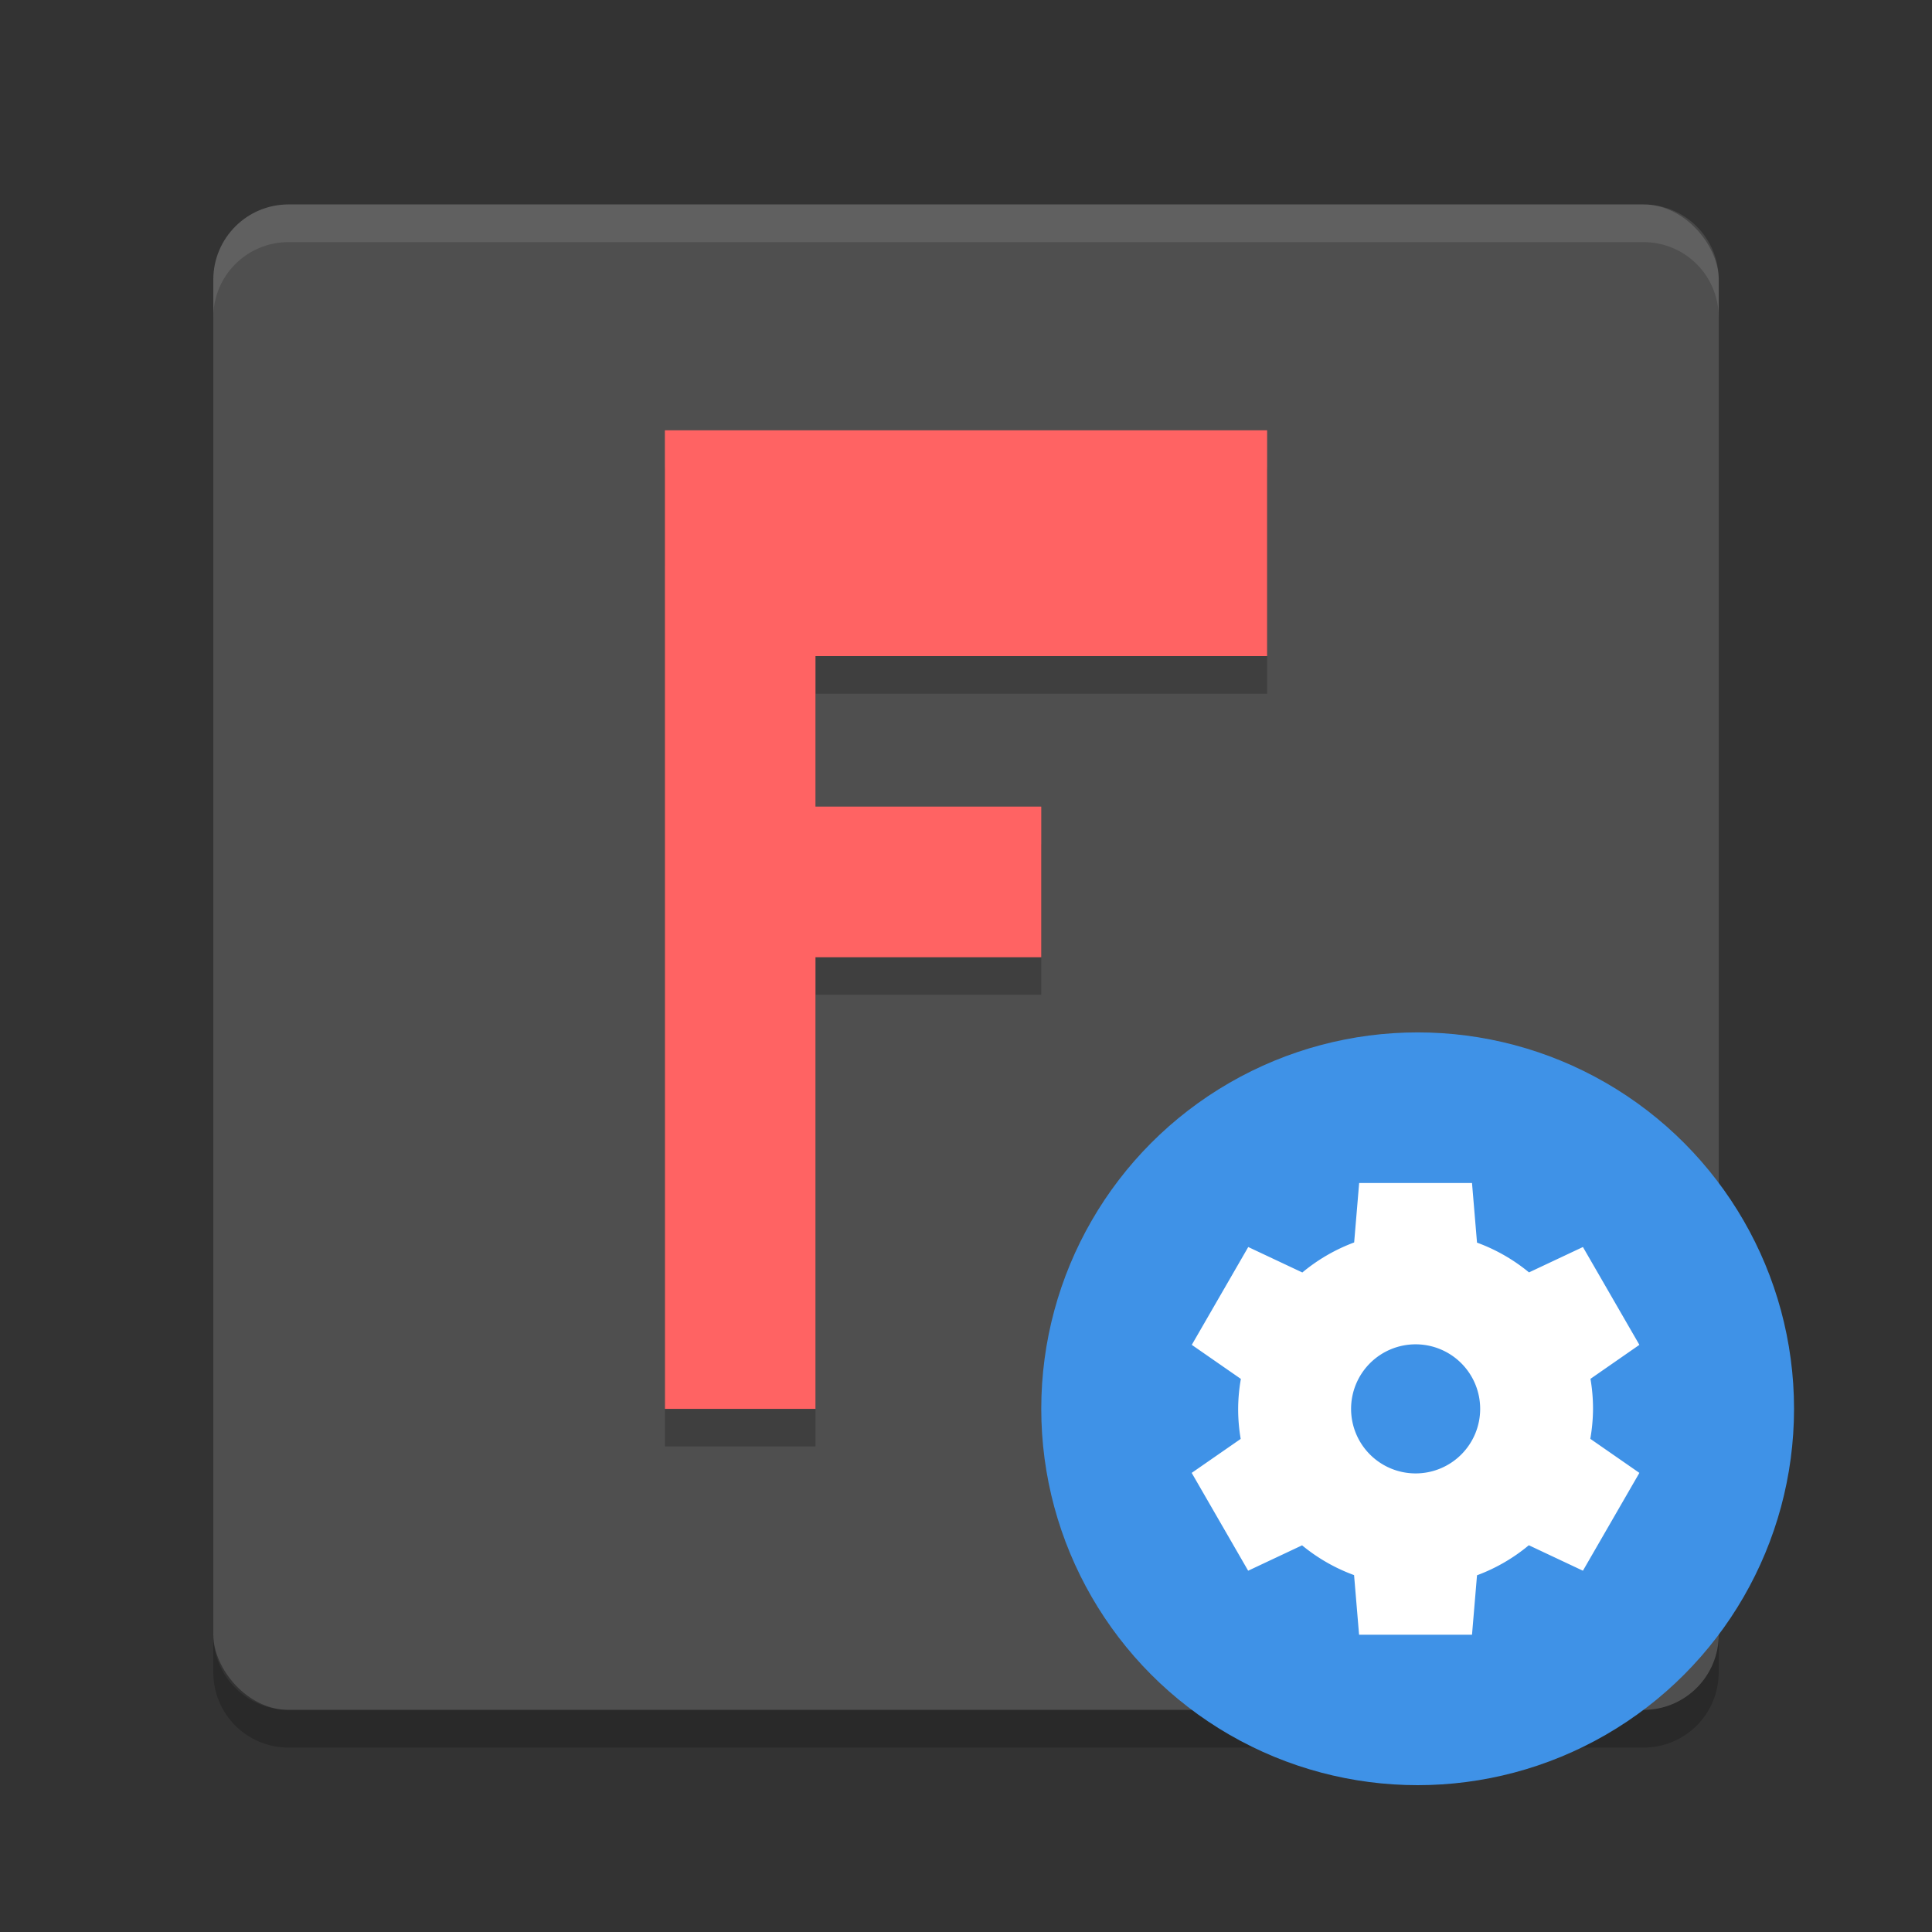 <?xml version="1.0" encoding="UTF-8" standalone="no"?>
<svg
   width="22"
   height="22"
   version="1"
   id="svg5"
   sodipodi:docname="freecad.svg"
   inkscape:version="1.3.2 (091e20ef0f, 2023-11-25)"
   xmlns:inkscape="http://www.inkscape.org/namespaces/inkscape"
   xmlns:sodipodi="http://sodipodi.sourceforge.net/DTD/sodipodi-0.dtd"
   xmlns="http://www.w3.org/2000/svg"
   xmlns:svg="http://www.w3.org/2000/svg">
  <rect width="100%" height="100%" fill="#333333" stroke="none"/>
  <defs
     id="defs5" />
  <sodipodi:namedview
     id="namedview5"
     pagecolor="#ffffff"
     bordercolor="#000000"
     borderopacity="0.25"
     inkscape:showpageshadow="2"
     inkscape:pageopacity="0.0"
     inkscape:pagecheckerboard="0"
     inkscape:deskcolor="#d1d1d1"
     inkscape:zoom="17.318182"
     inkscape:cx="10.018373"
     inkscape:cy="12.299213"
     inkscape:window-width="1920"
     inkscape:window-height="994"
     inkscape:window-x="0"
     inkscape:window-y="0"
     inkscape:window-maximized="1"
     inkscape:current-layer="svg5" />
  <rect
     fill="#4f4f4f"
     width="17.143"
     height="17.143"
     x="2.429"
     y="2.328"
     rx="0.857"
     ry="0.857"
     id="rect1"
     style="stroke-width:0.857" />
  <path
     fill="#ffffff"
     opacity="0.1"
     d="m 3.286,2.328 c -0.475,0 -0.857,0.382 -0.857,0.857 v 0.429 c 0,-0.475 0.382,-0.857 0.857,-0.857 H 18.714 c 0.475,0 0.857,0.382 0.857,0.857 V 3.185 c -10e-7,-0.475 -0.382,-0.857 -0.857,-0.857 z"
     id="path1"
     style="stroke-width:0.857" />
  <path
     opacity="0.2"
     d="m 3.286,19.9 c -0.475,0 -0.857,-0.382 -0.857,-0.857 v -0.429 c 0,0.475 0.382,0.857 0.857,0.857 H 18.714 c 0.475,0 0.857,-0.382 0.857,-0.857 v 0.429 c 0,0.475 -0.382,0.857 -0.857,0.857 z"
     id="path2"
     style="stroke-width:0.857" />
  <path
     opacity="0.2"
     d="M 7.571,5.328 H 14.429 V 7.9 H 9.286 V 9.614 H 11.857 V 11.328 H 9.286 v 5.143 H 7.572 Z"
     id="path3"
     style="stroke-width:0.857" />
  <path
     fill="#ff6363"
     d="M 7.571,4.9 H 14.429 V 7.471 H 9.286 l 8.56e-5,1.714 H 11.857 V 10.9 H 9.286 v 5.143 H 7.572 Z"
     id="path4"
     style="stroke-width:0.857" />
  <circle
     fill="#3f92e7"
     cx="16.143"
     cy="16.042"
     r="4.286"
     id="circle4"
     style="stroke-width:0.857" />
  <path
     fill="#ffffff"
     d="m 15.477,13.471 -0.057,0.677 a 2.02,2.02 0 0 0 -0.59,0.342 l -0.616,-0.29 -0.643,1.114 0.559,0.388 a 2.02,2.02 0 0 0 -0.031,0.341 2.02,2.02 0 0 0 0.029,0.342 l -0.558,0.387 0.643,1.114 0.614,-0.289 a 2.02,2.02 0 0 0 0.592,0.339 l 0.057,0.679 h 1.286 l 0.057,-0.677 a 2.02,2.02 0 0 0 0.59,-0.342 l 0.616,0.29 0.643,-1.114 -0.559,-0.388 a 2.02,2.02 0 0 0 0.031,-0.341 2.02,2.02 0 0 0 -0.029,-0.342 l 0.557,-0.387 -0.643,-1.114 -0.614,0.289 a 2.02,2.02 0 0 0 -0.592,-0.339 l -0.057,-0.679 h -1.286 z m 0.643,1.837 a 0.735,0.735 0 0 1 0.735,0.735 0.735,0.735 0 0 1 -0.735,0.735 0.735,0.735 0 0 1 -0.735,-0.735 0.735,0.735 0 0 1 0.735,-0.735 z"
     id="path5"
     style="stroke-width:0.857" />
</svg>
